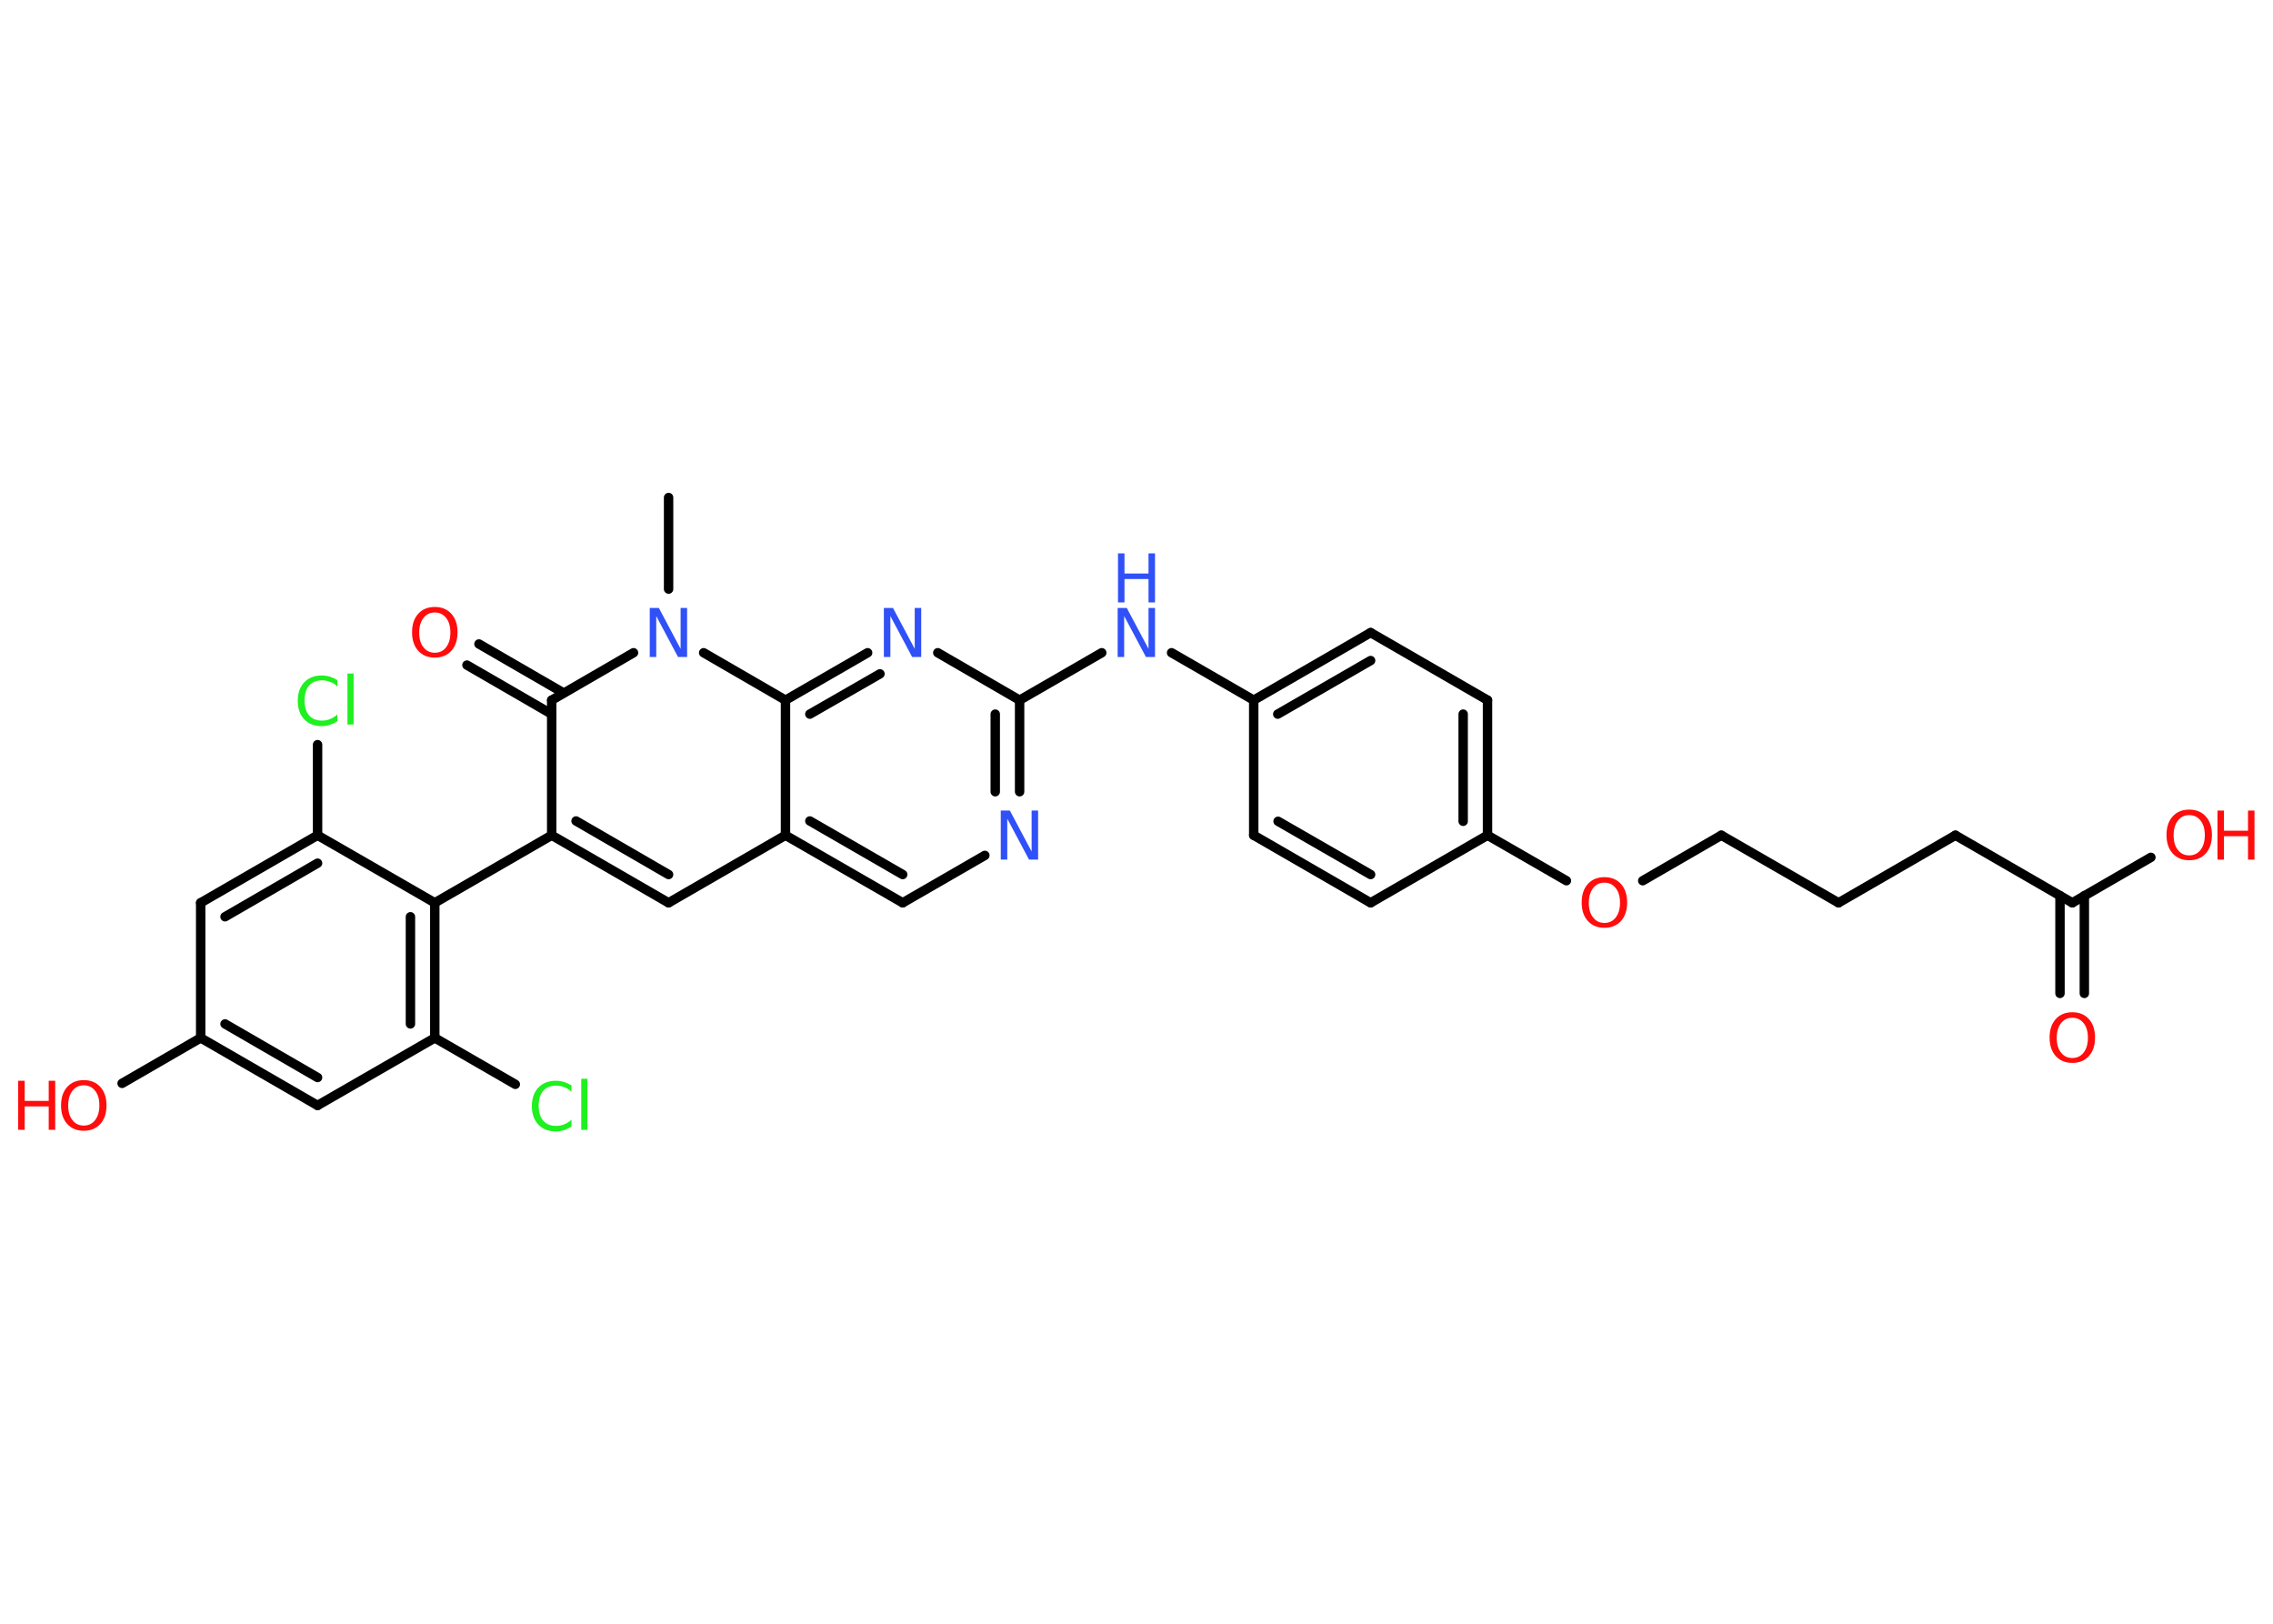 <?xml version='1.0' encoding='UTF-8'?>
<!DOCTYPE svg PUBLIC "-//W3C//DTD SVG 1.1//EN" "http://www.w3.org/Graphics/SVG/1.1/DTD/svg11.dtd">
<svg version='1.2' xmlns='http://www.w3.org/2000/svg' xmlns:xlink='http://www.w3.org/1999/xlink' width='70.0mm' height='50.0mm' viewBox='0 0 70.0 50.0'>
  <desc>Generated by the Chemistry Development Kit (http://github.com/cdk)</desc>
  <g stroke-linecap='round' stroke-linejoin='round' stroke='#000000' stroke-width='.29' fill='#FF0D0D'>
    <rect x='.0' y='.0' width='70.0' height='50.0' fill='#FFFFFF' stroke='none'/>
    <g id='mol1' class='mol'>
      <line id='mol1bnd1' class='bond' x1='20.59' y1='15.32' x2='20.59' y2='18.14'/>
      <line id='mol1bnd2' class='bond' x1='19.51' y1='20.1' x2='16.99' y2='21.56'/>
      <g id='mol1bnd3' class='bond'>
        <line x1='16.99' y1='21.99' x2='14.38' y2='20.48'/>
        <line x1='17.36' y1='21.34' x2='14.75' y2='19.83'/>
      </g>
      <line id='mol1bnd4' class='bond' x1='16.99' y1='21.56' x2='16.99' y2='25.72'/>
      <line id='mol1bnd5' class='bond' x1='16.99' y1='25.72' x2='13.39' y2='27.8'/>
      <g id='mol1bnd6' class='bond'>
        <line x1='13.39' y1='31.96' x2='13.39' y2='27.8'/>
        <line x1='12.64' y1='31.53' x2='12.64' y2='28.23'/>
      </g>
      <line id='mol1bnd7' class='bond' x1='13.39' y1='31.96' x2='15.87' y2='33.39'/>
      <line id='mol1bnd8' class='bond' x1='13.39' y1='31.96' x2='9.78' y2='34.04'/>
      <g id='mol1bnd9' class='bond'>
        <line x1='6.18' y1='31.96' x2='9.78' y2='34.04'/>
        <line x1='6.93' y1='31.53' x2='9.78' y2='33.18'/>
      </g>
      <line id='mol1bnd10' class='bond' x1='6.18' y1='31.96' x2='3.76' y2='33.36'/>
      <line id='mol1bnd11' class='bond' x1='6.18' y1='31.96' x2='6.18' y2='27.8'/>
      <g id='mol1bnd12' class='bond'>
        <line x1='9.78' y1='25.72' x2='6.18' y2='27.8'/>
        <line x1='9.78' y1='26.58' x2='6.93' y2='28.23'/>
      </g>
      <line id='mol1bnd13' class='bond' x1='13.39' y1='27.8' x2='9.78' y2='25.72'/>
      <line id='mol1bnd14' class='bond' x1='9.78' y1='25.72' x2='9.78' y2='22.93'/>
      <g id='mol1bnd15' class='bond'>
        <line x1='16.99' y1='25.72' x2='20.59' y2='27.8'/>
        <line x1='17.74' y1='25.28' x2='20.59' y2='26.93'/>
      </g>
      <line id='mol1bnd16' class='bond' x1='20.59' y1='27.8' x2='24.19' y2='25.72'/>
      <g id='mol1bnd17' class='bond'>
        <line x1='24.19' y1='25.72' x2='27.8' y2='27.8'/>
        <line x1='24.94' y1='25.28' x2='27.8' y2='26.93'/>
      </g>
      <line id='mol1bnd18' class='bond' x1='27.8' y1='27.8' x2='30.33' y2='26.34'/>
      <g id='mol1bnd19' class='bond'>
        <line x1='31.4' y1='24.38' x2='31.4' y2='21.56'/>
        <line x1='30.65' y1='24.38' x2='30.65' y2='21.99'/>
      </g>
      <line id='mol1bnd20' class='bond' x1='31.4' y1='21.56' x2='33.93' y2='20.1'/>
      <line id='mol1bnd21' class='bond' x1='36.08' y1='20.1' x2='38.61' y2='21.56'/>
      <g id='mol1bnd22' class='bond'>
        <line x1='42.21' y1='19.48' x2='38.61' y2='21.56'/>
        <line x1='42.21' y1='20.34' x2='39.35' y2='21.99'/>
      </g>
      <line id='mol1bnd23' class='bond' x1='42.21' y1='19.48' x2='45.81' y2='21.56'/>
      <g id='mol1bnd24' class='bond'>
        <line x1='45.81' y1='25.72' x2='45.81' y2='21.56'/>
        <line x1='45.06' y1='25.29' x2='45.06' y2='21.99'/>
      </g>
      <line id='mol1bnd25' class='bond' x1='45.81' y1='25.72' x2='48.24' y2='27.12'/>
      <line id='mol1bnd26' class='bond' x1='50.59' y1='27.12' x2='53.01' y2='25.72'/>
      <line id='mol1bnd27' class='bond' x1='53.01' y1='25.72' x2='56.62' y2='27.8'/>
      <line id='mol1bnd28' class='bond' x1='56.62' y1='27.8' x2='60.22' y2='25.72'/>
      <line id='mol1bnd29' class='bond' x1='60.22' y1='25.72' x2='63.82' y2='27.8'/>
      <g id='mol1bnd30' class='bond'>
        <line x1='64.19' y1='27.58' x2='64.19' y2='30.59'/>
        <line x1='63.44' y1='27.58' x2='63.44' y2='30.59'/>
      </g>
      <line id='mol1bnd31' class='bond' x1='63.82' y1='27.8' x2='66.24' y2='26.4'/>
      <line id='mol1bnd32' class='bond' x1='45.81' y1='25.72' x2='42.21' y2='27.8'/>
      <g id='mol1bnd33' class='bond'>
        <line x1='38.61' y1='25.72' x2='42.21' y2='27.8'/>
        <line x1='39.36' y1='25.29' x2='42.21' y2='26.93'/>
      </g>
      <line id='mol1bnd34' class='bond' x1='38.61' y1='21.56' x2='38.61' y2='25.72'/>
      <line id='mol1bnd35' class='bond' x1='31.4' y1='21.56' x2='28.88' y2='20.1'/>
      <g id='mol1bnd36' class='bond'>
        <line x1='26.72' y1='20.1' x2='24.19' y2='21.56'/>
        <line x1='27.1' y1='20.75' x2='24.94' y2='21.99'/>
      </g>
      <line id='mol1bnd37' class='bond' x1='24.19' y1='25.72' x2='24.19' y2='21.56'/>
      <line id='mol1bnd38' class='bond' x1='21.67' y1='20.1' x2='24.19' y2='21.56'/>
      <path id='mol1atm2' class='atom' d='M20.02 18.72h.27l.67 1.26v-1.26h.2v1.51h-.28l-.67 -1.26v1.26h-.2v-1.51z' stroke='none' fill='#3050F8'/>
      <path id='mol1atm4' class='atom' d='M13.39 18.86q-.22 .0 -.35 .17q-.13 .17 -.13 .45q.0 .29 .13 .45q.13 .17 .35 .17q.22 .0 .35 -.17q.13 -.17 .13 -.45q.0 -.29 -.13 -.45q-.13 -.17 -.35 -.17zM13.39 18.69q.32 .0 .51 .21q.19 .21 .19 .57q.0 .36 -.19 .57q-.19 .21 -.51 .21q-.32 .0 -.51 -.21q-.19 -.21 -.19 -.57q.0 -.36 .19 -.57q.19 -.21 .51 -.21z' stroke='none'/>
      <path id='mol1atm8' class='atom' d='M17.6 33.4v.22q-.1 -.1 -.22 -.14q-.12 -.05 -.25 -.05q-.26 .0 -.4 .16q-.14 .16 -.14 .46q.0 .3 .14 .46q.14 .16 .4 .16q.13 .0 .25 -.05q.12 -.05 .22 -.14v.21q-.11 .07 -.23 .11q-.12 .04 -.25 .04q-.34 .0 -.54 -.21q-.2 -.21 -.2 -.57q.0 -.36 .2 -.57q.2 -.21 .54 -.21q.13 .0 .26 .04q.12 .04 .23 .11zM17.9 33.22h.19v1.57h-.19v-1.57z' stroke='none' fill='#1FF01F'/>
      <g id='mol1atm11' class='atom'>
        <path d='M2.58 33.42q-.22 .0 -.35 .17q-.13 .17 -.13 .45q.0 .29 .13 .45q.13 .17 .35 .17q.22 .0 .35 -.17q.13 -.17 .13 -.45q.0 -.29 -.13 -.45q-.13 -.17 -.35 -.17zM2.58 33.26q.32 .0 .51 .21q.19 .21 .19 .57q.0 .36 -.19 .57q-.19 .21 -.51 .21q-.32 .0 -.51 -.21q-.19 -.21 -.19 -.57q.0 -.36 .19 -.57q.19 -.21 .51 -.21z' stroke='none'/>
        <path d='M.56 33.28h.2v.62h.74v-.62h.2v1.51h-.2v-.72h-.74v.72h-.2v-1.51z' stroke='none'/>
      </g>
      <path id='mol1atm14' class='atom' d='M10.39 20.92v.22q-.1 -.1 -.22 -.14q-.12 -.05 -.25 -.05q-.26 .0 -.4 .16q-.14 .16 -.14 .46q.0 .3 .14 .46q.14 .16 .4 .16q.13 .0 .25 -.05q.12 -.05 .22 -.14v.21q-.11 .07 -.23 .11q-.12 .04 -.25 .04q-.34 .0 -.54 -.21q-.2 -.21 -.2 -.57q.0 -.36 .2 -.57q.2 -.21 .54 -.21q.13 .0 .26 .04q.12 .04 .23 .11zM10.7 20.74h.19v1.57h-.19v-1.57z' stroke='none' fill='#1FF01F'/>
      <path id='mol1atm18' class='atom' d='M30.83 24.96h.27l.67 1.26v-1.26h.2v1.51h-.28l-.67 -1.26v1.26h-.2v-1.51z' stroke='none' fill='#3050F8'/>
      <g id='mol1atm20' class='atom'>
        <path d='M34.43 18.72h.27l.67 1.26v-1.26h.2v1.51h-.28l-.67 -1.26v1.26h-.2v-1.51z' stroke='none' fill='#3050F8'/>
        <path d='M34.43 17.04h.2v.62h.74v-.62h.2v1.51h-.2v-.72h-.74v.72h-.2v-1.51z' stroke='none' fill='#3050F8'/>
      </g>
      <path id='mol1atm25' class='atom' d='M49.41 27.18q-.22 .0 -.35 .17q-.13 .17 -.13 .45q.0 .29 .13 .45q.13 .17 .35 .17q.22 .0 .35 -.17q.13 -.17 .13 -.45q.0 -.29 -.13 -.45q-.13 -.17 -.35 -.17zM49.41 27.01q.32 .0 .51 .21q.19 .21 .19 .57q.0 .36 -.19 .57q-.19 .21 -.51 .21q-.32 .0 -.51 -.21q-.19 -.21 -.19 -.57q.0 -.36 .19 -.57q.19 -.21 .51 -.21z' stroke='none'/>
      <path id='mol1atm30' class='atom' d='M63.82 31.34q-.22 .0 -.35 .17q-.13 .17 -.13 .45q.0 .29 .13 .45q.13 .17 .35 .17q.22 .0 .35 -.17q.13 -.17 .13 -.45q.0 -.29 -.13 -.45q-.13 -.17 -.35 -.17zM63.82 31.17q.32 .0 .51 .21q.19 .21 .19 .57q.0 .36 -.19 .57q-.19 .21 -.51 .21q-.32 .0 -.51 -.21q-.19 -.21 -.19 -.57q.0 -.36 .19 -.57q.19 -.21 .51 -.21z' stroke='none'/>
      <g id='mol1atm31' class='atom'>
        <path d='M67.42 25.1q-.22 .0 -.35 .17q-.13 .17 -.13 .45q.0 .29 .13 .45q.13 .17 .35 .17q.22 .0 .35 -.17q.13 -.17 .13 -.45q.0 -.29 -.13 -.45q-.13 -.17 -.35 -.17zM67.42 24.93q.32 .0 .51 .21q.19 .21 .19 .57q.0 .36 -.19 .57q-.19 .21 -.51 .21q-.32 .0 -.51 -.21q-.19 -.21 -.19 -.57q.0 -.36 .19 -.57q.19 -.21 .51 -.21z' stroke='none'/>
        <path d='M68.29 24.96h.2v.62h.74v-.62h.2v1.51h-.2v-.72h-.74v.72h-.2v-1.51z' stroke='none'/>
      </g>
      <path id='mol1atm34' class='atom' d='M27.23 18.72h.27l.67 1.26v-1.26h.2v1.51h-.28l-.67 -1.26v1.26h-.2v-1.51z' stroke='none' fill='#3050F8'/>
    </g>
  </g>
</svg>
